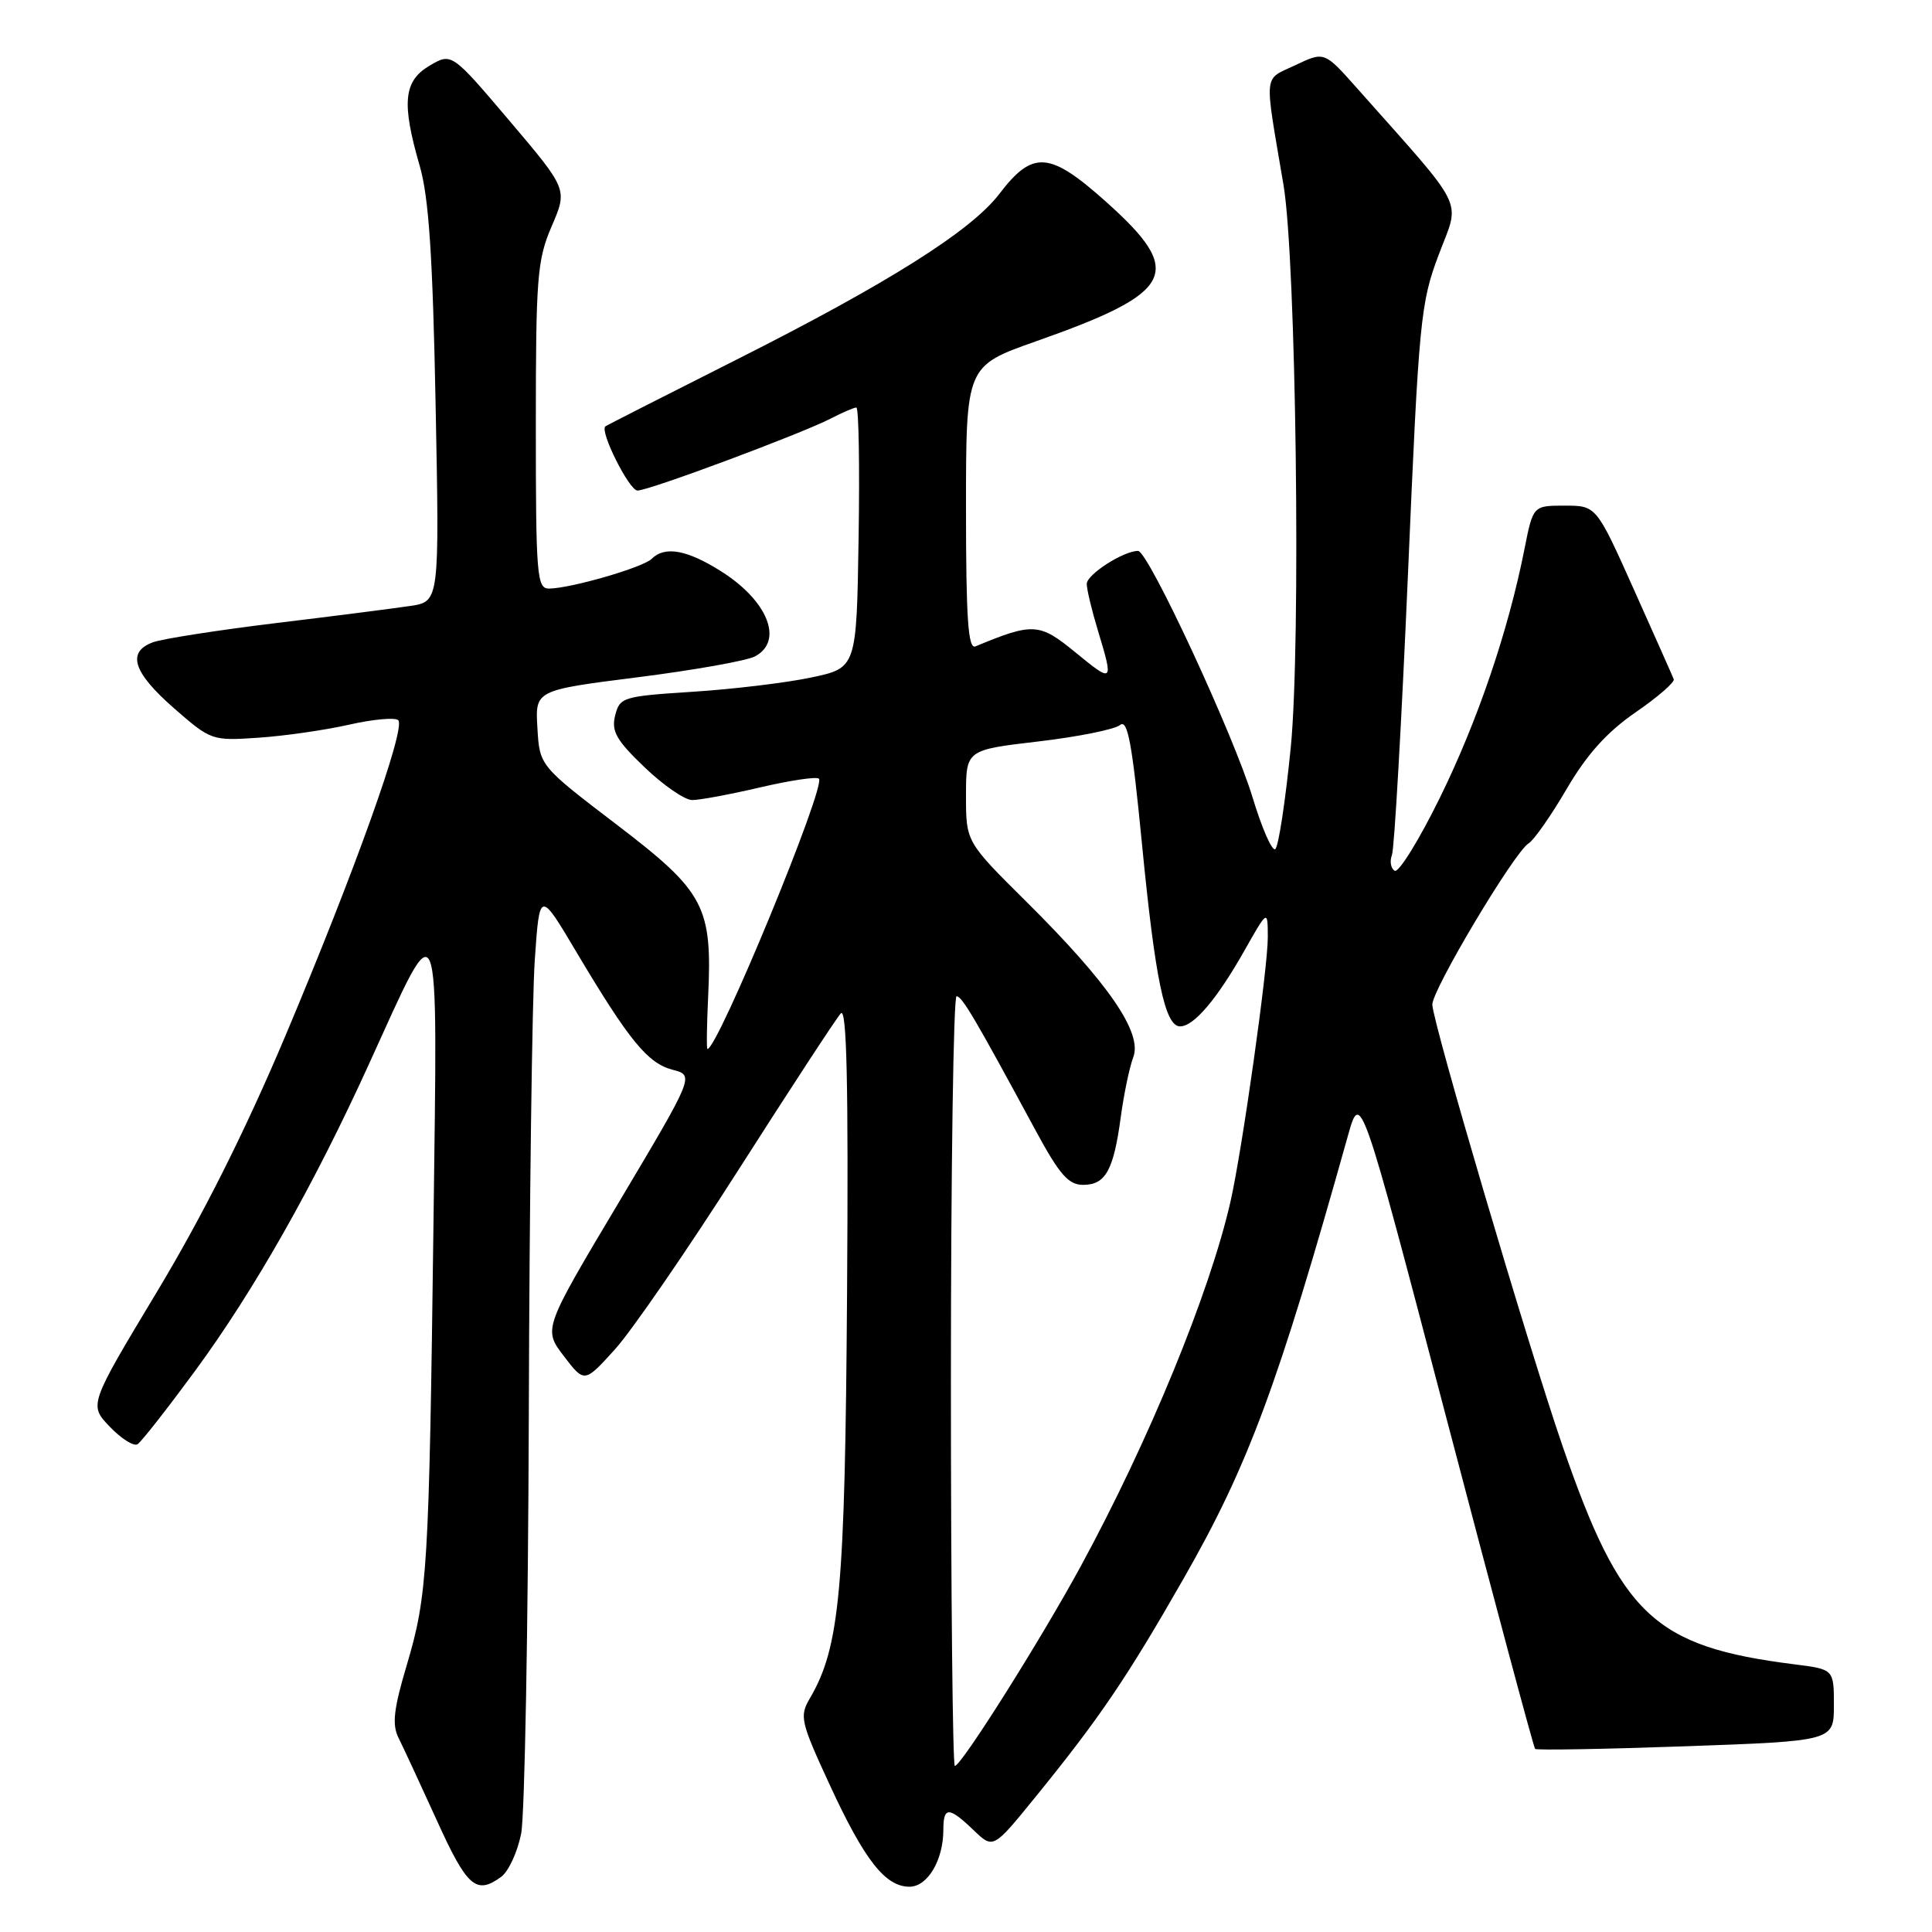 <?xml version="1.0" encoding="UTF-8" standalone="no"?>
<!DOCTYPE svg PUBLIC "-//W3C//DTD SVG 1.1//EN" "http://www.w3.org/Graphics/SVG/1.1/DTD/svg11.dtd" >
<svg xmlns="http://www.w3.org/2000/svg" xmlns:xlink="http://www.w3.org/1999/xlink" version="1.1" viewBox="0 0 256 256">
 <g >
 <path fill="currentColor"
d=" M 66.41 248.69 C 67.39 247.97 68.58 245.38 69.06 242.94 C 69.53 240.50 69.98 215.55 70.07 187.50 C 70.15 159.45 70.51 132.32 70.86 127.22 C 71.50 117.93 71.50 117.93 76.42 126.22 C 83.36 137.88 85.83 140.90 89.13 141.75 C 92.01 142.50 92.01 142.50 82.00 159.31 C 71.98 176.11 71.98 176.11 74.71 179.69 C 77.44 183.26 77.44 183.26 81.48 178.80 C 83.70 176.35 91.10 165.60 97.91 154.92 C 104.73 144.24 110.80 134.95 111.41 134.28 C 112.20 133.40 112.43 143.56 112.24 171.28 C 111.97 210.83 111.29 218.24 107.31 225.04 C 105.91 227.42 106.08 228.13 109.95 236.52 C 114.56 246.50 117.31 250.00 120.51 250.00 C 122.91 250.00 125.00 246.48 125.00 242.45 C 125.00 239.36 125.73 239.37 129.00 242.50 C 131.60 245.00 131.60 245.00 137.09 238.25 C 145.66 227.71 149.25 222.43 156.81 209.21 C 165.40 194.20 169.31 183.66 178.60 150.51 C 180.28 144.52 180.28 144.52 191.67 187.96 C 197.94 211.85 203.22 231.56 203.41 231.74 C 203.60 231.93 212.59 231.77 223.38 231.39 C 243.00 230.69 243.00 230.69 243.00 225.94 C 243.00 221.19 243.00 221.19 237.75 220.53 C 219.13 218.18 214.79 214.08 207.01 191.50 C 202.44 178.20 189.90 135.70 189.79 133.13 C 189.71 131.24 200.68 112.86 202.55 111.75 C 203.24 111.34 205.51 108.10 207.59 104.54 C 210.28 99.95 212.92 97.01 216.72 94.39 C 219.66 92.37 221.94 90.39 221.78 90.00 C 221.63 89.60 219.25 84.27 216.51 78.14 C 211.52 67.00 211.52 67.00 207.33 67.00 C 203.14 67.00 203.14 67.00 202.00 72.75 C 199.84 83.66 195.79 95.53 190.78 105.73 C 188.01 111.36 185.32 115.70 184.80 115.38 C 184.29 115.06 184.12 114.12 184.44 113.29 C 184.76 112.46 185.71 95.75 186.56 76.14 C 188.01 42.34 188.22 40.15 190.65 33.72 C 193.49 26.18 194.50 28.24 179.78 11.65 C 175.48 6.81 175.48 6.81 171.63 8.64 C 167.35 10.68 167.49 9.25 170.07 24.50 C 171.74 34.37 172.40 85.28 171.03 99.06 C 170.32 106.20 169.40 112.25 168.97 112.52 C 168.54 112.78 167.21 109.74 166.00 105.75 C 163.50 97.45 152.14 73.00 150.80 73.00 C 148.86 73.00 144.00 76.12 144.00 77.37 C 144.00 78.09 144.67 80.89 145.49 83.59 C 147.58 90.50 147.52 90.56 142.47 86.42 C 137.72 82.53 136.89 82.48 129.25 85.65 C 128.28 86.05 128.00 82.01 128.00 67.33 C 128.00 48.50 128.00 48.50 137.26 45.23 C 155.74 38.72 157.04 36.11 146.54 26.72 C 139.06 20.04 136.85 19.88 132.41 25.70 C 128.69 30.59 117.59 37.58 97.58 47.66 C 88.19 52.39 80.37 56.37 80.21 56.50 C 79.44 57.16 83.38 65.00 84.47 65.00 C 86.00 65.00 106.17 57.48 110.10 55.45 C 111.64 54.65 113.16 54.00 113.47 54.00 C 113.79 54.00 113.92 61.76 113.77 71.25 C 113.50 88.50 113.50 88.50 107.50 89.77 C 104.20 90.47 97.15 91.32 91.82 91.66 C 82.53 92.26 82.12 92.38 81.51 94.81 C 80.99 96.89 81.66 98.08 85.40 101.66 C 87.89 104.05 90.73 106.01 91.71 106.01 C 92.70 106.02 96.76 105.26 100.74 104.33 C 104.72 103.40 108.22 102.88 108.51 103.18 C 109.48 104.15 95.11 138.99 93.74 139.00 C 93.61 139.00 93.65 135.92 93.83 132.14 C 94.40 120.08 93.40 118.19 81.72 109.27 C 71.50 101.47 71.50 101.47 71.21 96.46 C 70.91 91.46 70.91 91.46 84.51 89.74 C 91.99 88.79 98.98 87.55 100.05 86.97 C 103.86 84.94 101.75 79.62 95.58 75.72 C 91.05 72.85 88.09 72.31 86.35 74.05 C 85.21 75.19 75.61 77.97 72.75 77.99 C 71.14 78.00 71.00 76.31 71.00 56.44 C 71.00 36.73 71.18 34.45 73.10 29.98 C 75.21 25.09 75.21 25.09 67.53 16.03 C 59.85 6.98 59.85 6.98 56.92 8.70 C 53.47 10.75 53.19 13.61 55.62 22.00 C 56.82 26.15 57.34 33.91 57.72 53.60 C 58.23 79.71 58.23 79.71 54.37 80.29 C 52.24 80.61 44.20 81.64 36.50 82.57 C 28.80 83.51 21.49 84.65 20.25 85.11 C 16.77 86.41 17.63 89.10 23.05 93.84 C 27.95 98.12 28.08 98.17 34.25 97.75 C 37.69 97.52 43.10 96.74 46.27 96.02 C 49.45 95.30 52.37 95.04 52.77 95.43 C 53.80 96.47 47.02 115.44 37.80 137.29 C 32.49 149.87 26.84 161.13 20.81 171.15 C 11.78 186.16 11.78 186.16 14.54 189.04 C 16.06 190.63 17.72 191.68 18.22 191.37 C 18.72 191.06 22.15 186.68 25.85 181.65 C 33.71 170.94 41.56 157.10 48.90 140.97 C 58.47 119.96 57.98 118.75 57.44 162.00 C 56.85 208.03 56.65 211.36 53.90 220.63 C 52.15 226.50 51.93 228.52 52.81 230.28 C 53.42 231.50 55.71 236.44 57.90 241.25 C 61.89 250.05 63.10 251.11 66.41 248.69 Z  M 126.00 183.00 C 126.00 154.95 126.34 132.00 126.75 132.01 C 127.48 132.02 129.18 134.91 137.20 149.75 C 140.39 155.65 141.57 157.00 143.53 157.00 C 146.49 157.00 147.56 155.07 148.51 148.00 C 148.92 144.97 149.66 141.41 150.17 140.07 C 151.39 136.84 146.88 130.28 136.04 119.52 C 128.00 111.55 128.00 111.55 128.00 105.46 C 128.00 99.37 128.00 99.37 137.57 98.25 C 142.84 97.63 147.71 96.65 148.41 96.07 C 149.42 95.24 150.02 98.49 151.31 111.76 C 153.07 129.82 154.36 136.00 156.37 136.00 C 158.19 136.00 161.26 132.38 164.87 126.00 C 167.98 120.50 167.98 120.50 167.99 124.20 C 168.00 128.28 164.59 152.42 163.05 159.20 C 160.31 171.26 152.23 190.93 143.21 207.53 C 137.89 217.31 127.37 234.00 126.52 234.00 C 126.24 234.00 126.00 211.05 126.00 183.00 Z "/>
</g>
</svg>